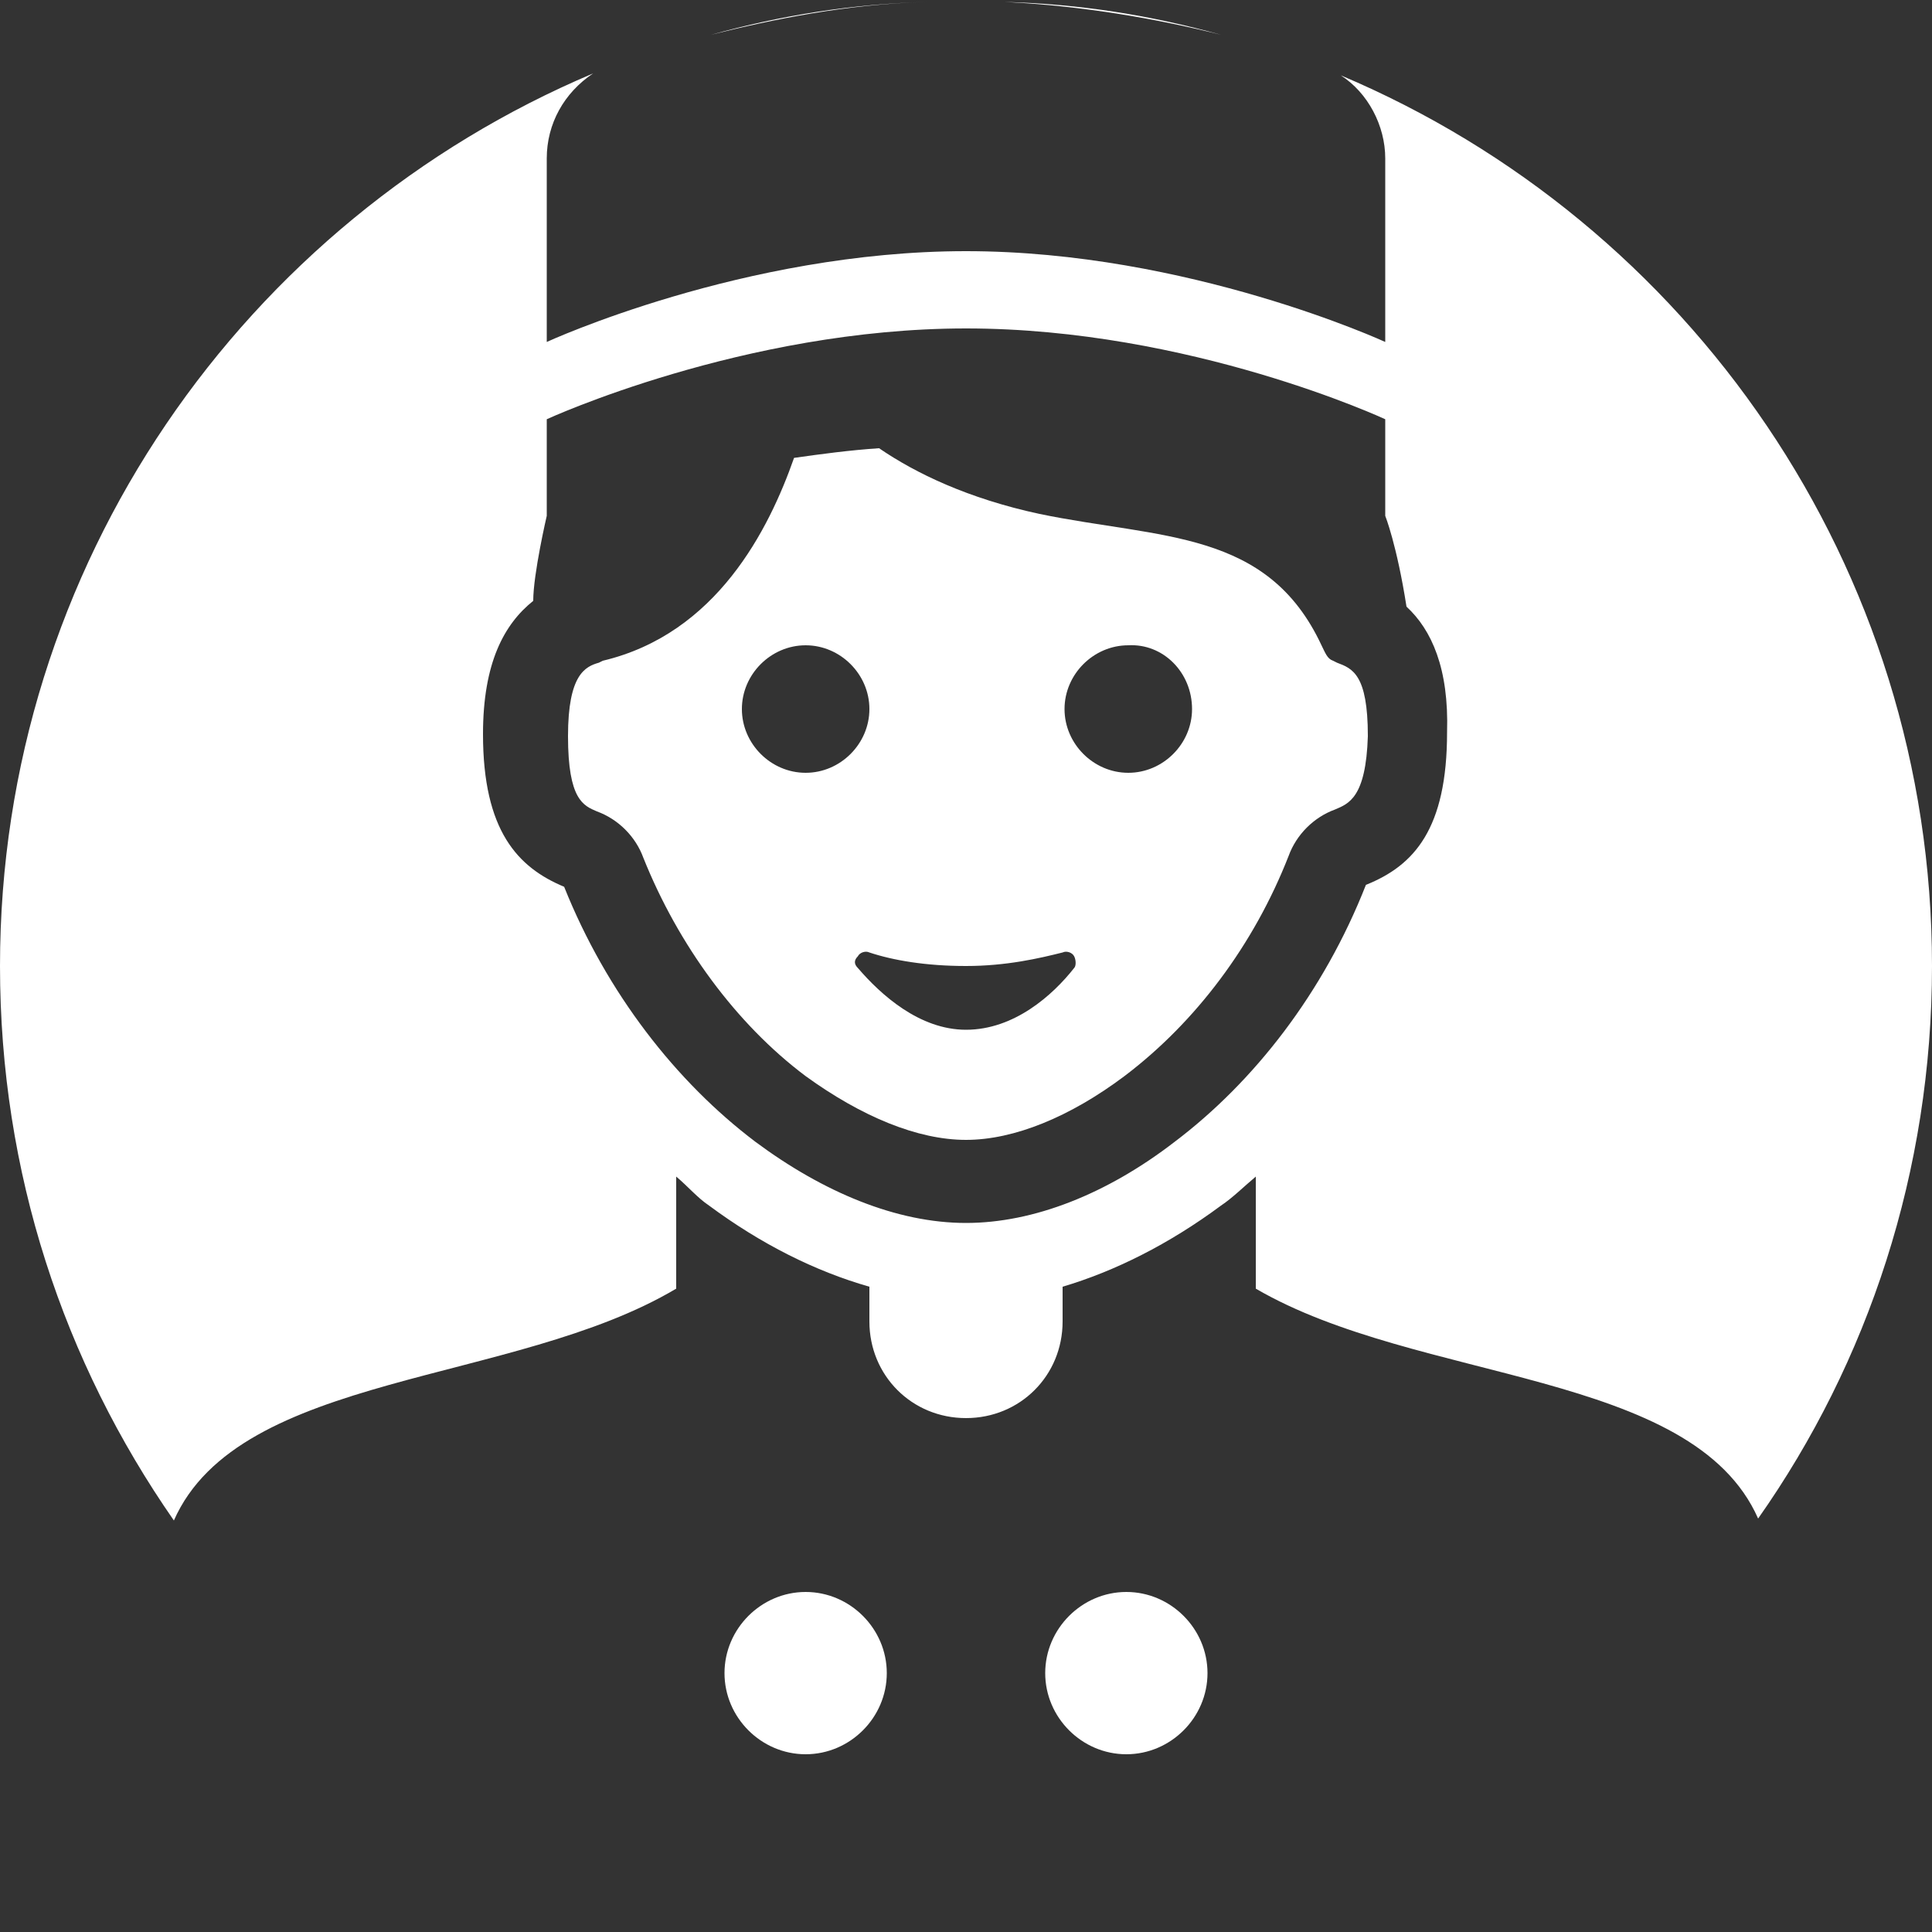 <?xml version="1.0" encoding="utf-8"?>
<svg version="1.1" xmlns="http://www.w3.org/2000/svg" xmlns:xlink="http://www.w3.org/1999/xlink" x="0px" y="0px"
	 viewBox="0 0 100 100" style="enable-background:new 0 0 100 100;" xml:space="preserve">
<rect x="0" y="0" width="100" height="100" fill="#333333" stroke="none"/>
<style type="text/css">
	.st0{fill:#FFFFFF;}
</style>
<g id="Layer_2">
</g>
<g id="Layer_1">
	<g>
		<path class="st0" d="M52,0.1c4.1,0.2,8,0.9,11.2,1.7C59.6,0.8,55.9,0.2,52,0.1z"/>
		<path class="st0" d="M30.9,42c1.1,0.4,2,1.3,2.4,2.4c1.8,4.5,4.8,8.6,8.4,11.3c2.9,2.1,5.8,3.3,8.3,3.3s5.4-1.2,8.2-3.3
			c3.7-2.8,6.7-6.8,8.5-11.4c0.4-1.1,1.3-2,2.4-2.4c0.7-0.3,1.6-0.6,1.7-3.8c0-3.2-0.8-3.5-1.6-3.8L69,34.2
			c-0.3-0.1-0.4-0.4-0.6-0.8c-2.8-6-8.3-5.5-14.6-6.8c-3.7-0.8-6.4-2.1-8.3-3.4c-1.5,0.1-3,0.3-4.4,0.5c-1.3,3.7-4,9.1-9.9,10.5
			L31,34.3c-0.7,0.2-1.6,0.6-1.6,3.8C29.4,41.4,30.2,41.7,30.9,42z M58.4,33.4c1.8-0.1,3.3,1.4,3.3,3.3c0,1.8-1.5,3.3-3.3,3.3
			c-1.8,0-3.3-1.5-3.3-3.3C55.1,34.9,56.6,33.4,58.4,33.4z M50,50c2.1,0,3.8-0.4,5-0.7c0.2-0.1,0.5,0,0.6,0.2c0.1,0.2,0.1,0.5,0,0.6
			c-1.1,1.4-3.1,3.2-5.6,3.2c-2.4,0-4.4-1.8-5.6-3.2c-0.2-0.2-0.2-0.4,0-0.6c0.1-0.2,0.4-0.3,0.6-0.2C46.2,49.7,47.9,50,50,50z
			 M41.7,33.4c1.8,0,3.3,1.5,3.3,3.3c0,1.8-1.5,3.3-3.3,3.3s-3.3-1.5-3.3-3.3C38.4,34.9,39.9,33.4,41.7,33.4z"/>
		<path class="st0" d="M36.8,1.8C40,1,43.9,0.2,48,0.1C44.1,0.2,40.4,0.8,36.8,1.8z"/>
		<path class="st0" d="M45.9,86.6c0-2.3-1.9-4.2-4.2-4.2s-4.2,1.9-4.2,4.2s1.9,4.2,4.2,4.2S45.9,88.9,45.9,86.6z"/>
		<path class="st0" d="M62.5,86.6c0-2.3-1.9-4.2-4.2-4.2s-4.2,1.9-4.2,4.2s1.9,4.2,4.2,4.2S62.5,88.9,62.5,86.6z"/>
		<path class="st0" d="M35,66.7v-5.8c0.6,0.5,1.1,1.1,1.7,1.5c2.7,2,5.5,3.4,8.3,4.2v1.8c0,2.8,2.2,5,5,5s5-2.2,5-5v-1.8
			c2.7-0.8,5.5-2.2,8.2-4.2c0.6-0.4,1.2-1,1.8-1.5v5.8c8.4,4.9,22.6,4.2,26,11.9c5.7-8.1,9-18,9-28.6c0-20.7-12.6-38.5-30.6-46.1
			c1.4,0.9,2.3,2.6,2.3,4.3v9.5c0,0-10.2-4.7-21.7-4.7s-21.7,4.7-21.7,4.7V8.2c0-1.8,0.9-3.4,2.4-4.4C12.7,11.4,0,29.2,0,50
			c0,10.7,3.3,20.5,9,28.7C12.4,71,26.6,71.7,35,66.7z M27.6,31.1c0-1.4,0.7-4.4,0.7-4.4v-5c0,0,10.2-4.7,21.7-4.7
			c11.6,0,21.7,4.7,21.7,4.7v5c0,0,0.6,1.5,1.1,4.7c1.3,1.2,2.2,3.2,2.1,6.5c0,5-1.7,6.9-4.2,7.9c-2.2,5.6-5.8,10.2-9.9,13.3
			c-3.5,2.7-7.3,4.2-10.8,4.2c-3.6,0-7.4-1.6-10.9-4.2c-4.1-3.1-7.7-7.7-9.9-13.2C26.8,44.9,25,43,25,38
			C25,34.3,26.1,32.3,27.6,31.1z"/>
	</g>
</g>
</svg>
